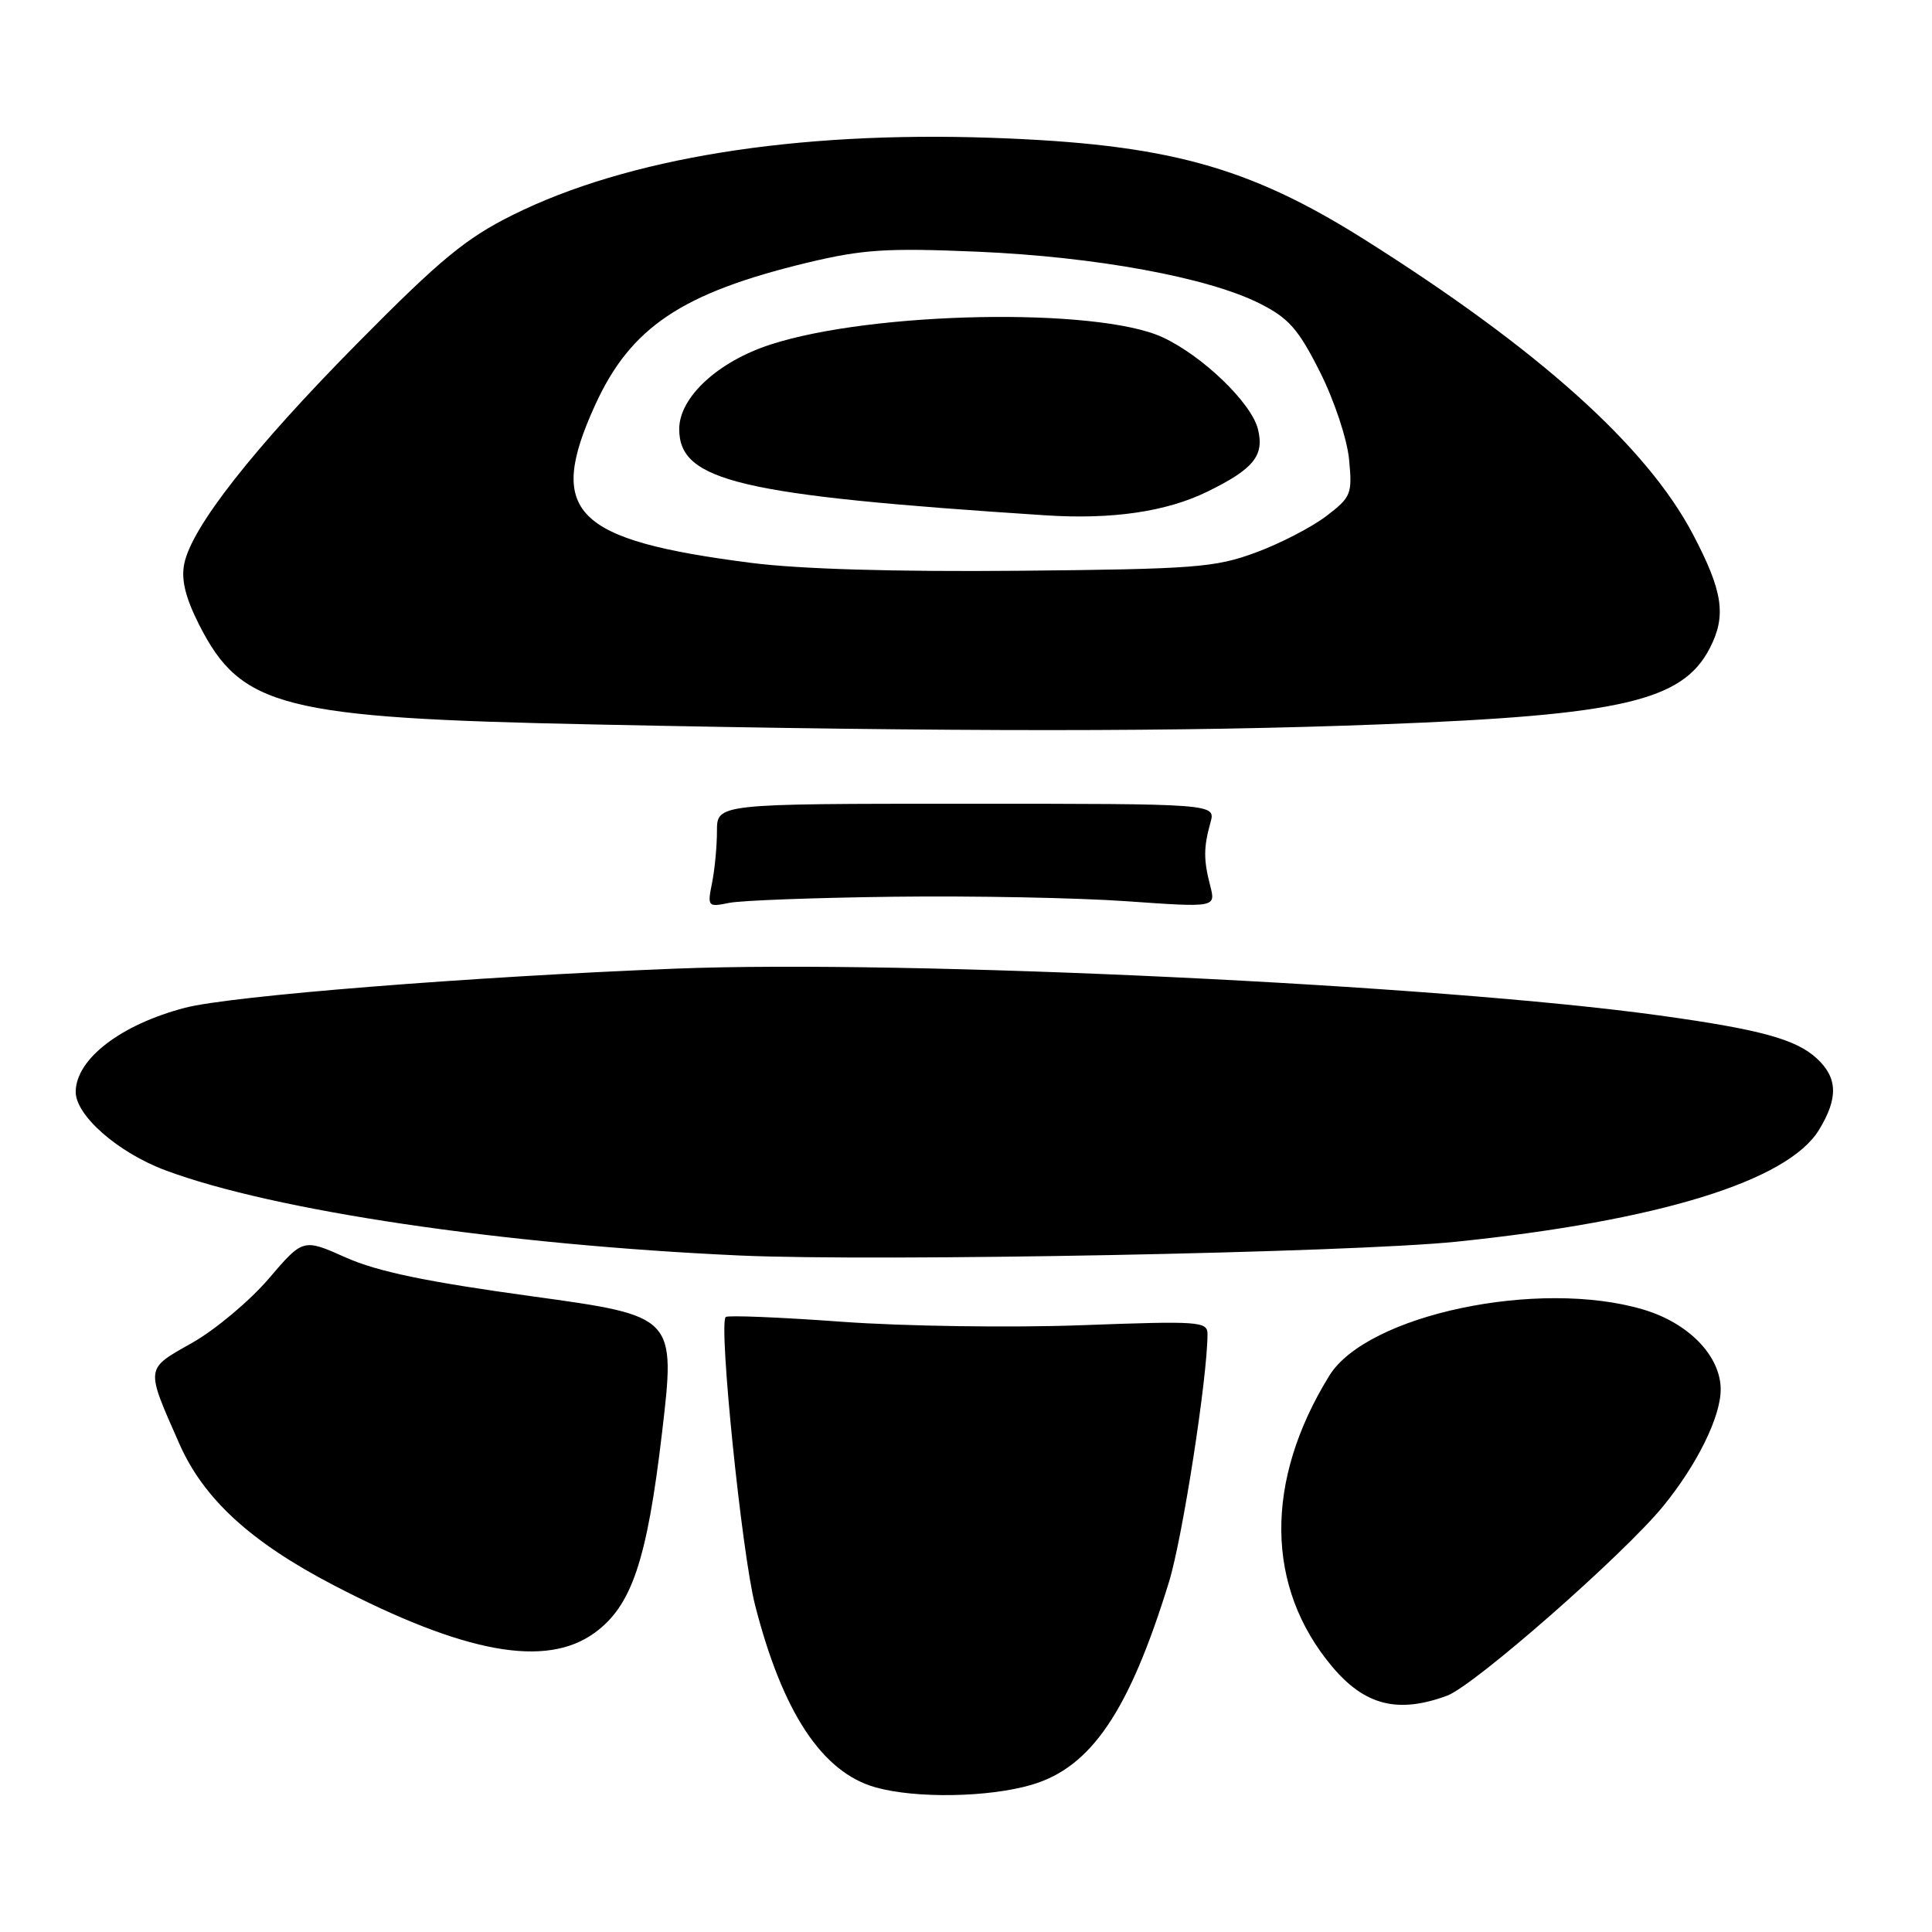 <?xml version="1.0" encoding="UTF-8" standalone="no"?>
<!DOCTYPE svg PUBLIC "-//W3C//DTD SVG 1.1//EN" "http://www.w3.org/Graphics/SVG/1.1/DTD/svg11.dtd" >
<svg xmlns="http://www.w3.org/2000/svg" xmlns:xlink="http://www.w3.org/1999/xlink" version="1.1" viewBox="0 0 256 256">
 <g >
 <path fill="currentColor"
d=" M 136.74 236.48 C 144.61 234.15 149.63 226.71 154.89 209.64 C 156.69 203.81 160.00 182.49 160.00 176.77 C 160.00 175.09 158.92 175.02 143.25 175.60 C 133.99 175.94 119.82 175.74 111.56 175.14 C 103.34 174.54 96.41 174.26 96.16 174.51 C 95.20 175.47 98.29 205.82 100.05 212.68 C 103.68 226.88 108.93 234.84 116.00 236.83 C 121.33 238.34 131.05 238.17 136.74 236.48 Z  M 191.74 224.69 C 195.32 223.38 215.09 206.04 220.37 199.59 C 224.86 194.10 228.00 187.73 228.00 184.12 C 228.00 179.68 223.76 175.30 217.74 173.52 C 203.89 169.40 181.11 174.21 176.13 182.30 C 167.52 196.27 167.67 210.32 176.53 220.85 C 180.84 225.98 185.23 227.09 191.74 224.69 Z  M 78.79 216.36 C 83.69 212.80 85.72 206.82 87.71 189.95 C 89.54 174.39 89.54 174.39 70.52 171.77 C 56.53 169.85 50.00 168.49 45.83 166.63 C 40.16 164.10 40.16 164.10 35.59 169.45 C 33.07 172.39 28.51 176.21 25.45 177.94 C 19.20 181.47 19.25 181.06 23.76 191.30 C 26.99 198.62 33.22 204.33 44.21 210.05 C 61.58 219.09 72.33 221.05 78.79 216.36 Z  M 193.00 164.53 C 219.77 161.77 236.90 156.49 241.03 149.71 C 243.59 145.51 243.51 142.82 240.75 140.26 C 237.98 137.70 233.24 136.40 219.86 134.55 C 190.45 130.48 120.21 127.14 89.50 128.35 C 62.33 129.42 30.62 131.95 24.54 133.53 C 16.03 135.75 10.10 140.29 10.03 144.63 C 9.98 147.77 15.60 152.71 21.91 155.07 C 36.26 160.43 66.57 164.93 98.00 166.36 C 116.41 167.19 178.83 165.99 193.00 164.53 Z  M 118.50 118.82 C 128.95 118.69 142.81 118.96 149.30 119.42 C 161.10 120.25 161.10 120.25 160.36 117.37 C 159.47 113.93 159.47 112.31 160.39 109.00 C 161.09 106.50 161.09 106.50 128.04 106.50 C 95.00 106.50 95.00 106.50 95.00 110.12 C 95.00 112.12 94.71 115.21 94.35 116.99 C 93.72 120.13 93.79 120.21 96.60 119.64 C 98.20 119.31 108.05 118.95 118.50 118.82 Z  M 183.00 95.98 C 214.87 94.76 222.94 92.89 226.55 85.90 C 228.78 81.58 228.31 78.39 224.33 70.81 C 218.20 59.15 203.90 46.31 180.88 31.79 C 165.37 22.01 154.61 19.07 131.35 18.26 C 105.35 17.36 83.08 20.95 67.93 28.49 C 61.73 31.57 58.33 34.38 47.44 45.40 C 33.56 59.44 25.38 69.86 24.41 74.72 C 23.99 76.82 24.57 79.18 26.37 82.75 C 31.94 93.75 37.42 95.14 78.50 95.99 C 126.78 97.00 156.83 96.99 183.00 95.98 Z  M 99.50 74.58 C 76.01 71.56 72.39 67.91 78.83 53.73 C 83.53 43.38 90.31 38.82 107.00 34.80 C 114.31 33.05 117.47 32.84 129.50 33.35 C 145.15 34.02 160.05 36.75 166.93 40.22 C 170.77 42.16 172.04 43.60 174.90 49.28 C 176.80 53.06 178.50 58.17 178.76 60.88 C 179.20 65.47 179.04 65.87 175.72 68.40 C 173.79 69.87 169.57 72.05 166.35 73.23 C 161.01 75.20 158.28 75.41 135.00 75.63 C 118.62 75.78 105.92 75.41 99.50 74.58 Z  M 159.95 65.16 C 166.13 62.14 167.56 60.37 166.68 56.85 C 165.80 53.35 159.28 47.09 154.00 44.67 C 145.32 40.70 115.66 41.25 102.11 45.65 C 95.12 47.91 90.00 52.65 90.00 56.85 C 90.00 63.76 97.96 65.64 138.50 68.28 C 147.32 68.86 154.53 67.81 159.95 65.16 Z "/>
</g>
</svg>
